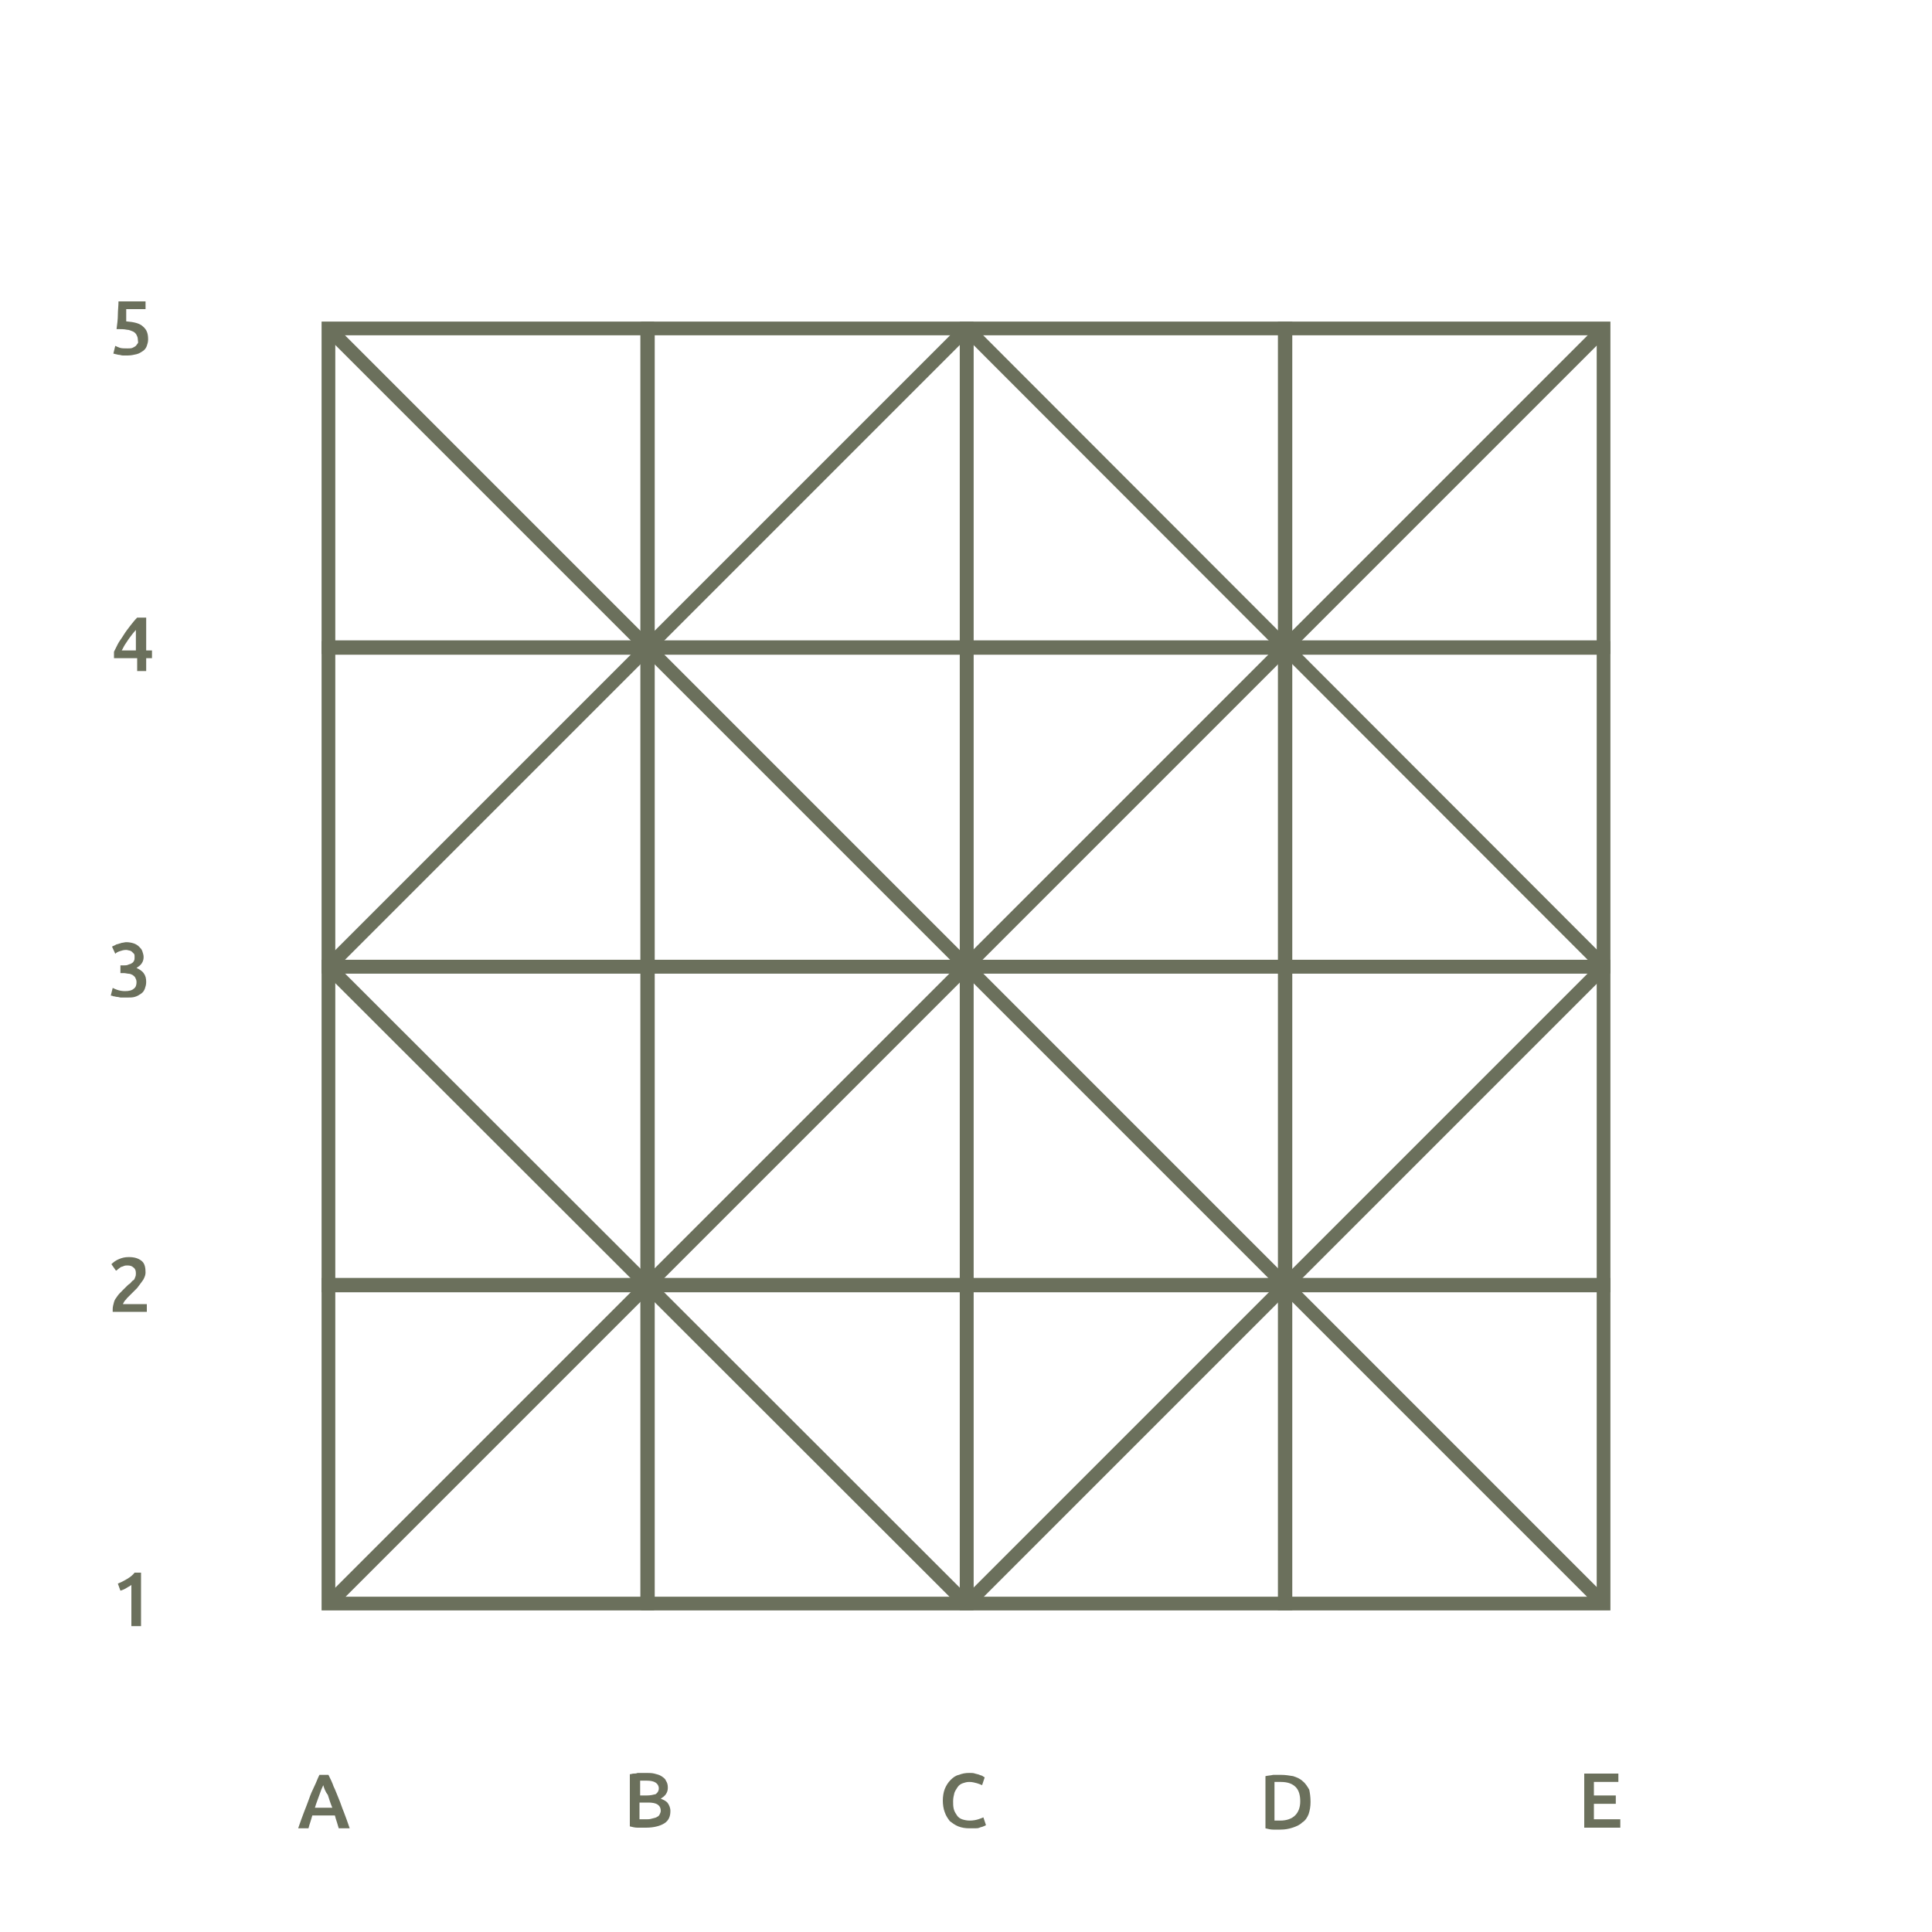 <?xml version="1.0" encoding="utf-8"?>
<!-- Generator: Adobe Illustrator 25.2.0, SVG Export Plug-In . SVG Version: 6.00 Build 0)  -->
<svg version="1.1" id="Layer_1" xmlns="http://www.w3.org/2000/svg" xmlns:xlink="http://www.w3.org/1999/xlink" x="0px" y="0px"
	 viewBox="0 0 300 300" style="enable-background:new 0 0 300 300;" xml:space="preserve">
<style type="text/css">
	.st0{fill:none;stroke:#6B705C;stroke-width:2.128;}
	.st1{fill:none;stroke:#6B705C;stroke-width:2.128;}
	.st2{fill:#6B705C;}
</style>
<rect x="199.5" y="51" class="st0" width="49.5" height="49.5"/>
<rect x="199.5" y="100.6" class="st0" width="49.5" height="49.5"/>
<rect x="199.5" y="150.1" class="st0" width="49.5" height="49.5"/>
<rect x="199.5" y="199.5" class="st0" width="49.5" height="49.5"/>
<rect x="150.1" y="51" class="st0" width="49.5" height="49.5"/>
<rect x="150.1" y="100.6" class="st0" width="49.5" height="49.5"/>
<rect x="150.1" y="150.1" class="st0" width="49.5" height="49.5"/>
<rect x="150.1" y="199.5" class="st0" width="49.5" height="49.5"/>
<rect x="100.6" y="51" class="st0" width="49.5" height="49.5"/>
<rect x="100.6" y="100.6" class="st0" width="49.5" height="49.5"/>
<rect x="100.6" y="150.1" class="st0" width="49.5" height="49.5"/>
<rect x="100.6" y="199.5" class="st0" width="49.5" height="49.5"/>
<rect x="51" y="51" class="st0" width="49.5" height="49.5"/>
<rect x="51" y="100.6" class="st0" width="49.5" height="49.5"/>
<rect x="51" y="150.1" class="st0" width="49.5" height="49.5"/>
<rect x="51" y="199.5" class="st0" width="49.5" height="49.5"/>
<line class="st1" x1="51" y1="51" x2="249.1" y2="249.1"/>
<line class="st1" x1="51" y1="150.1" x2="150.1" y2="249.1"/>
<line class="st1" x1="150.1" y1="51" x2="249.1" y2="150.1"/>
<line class="st1" x1="51" y1="249.1" x2="249.1" y2="51"/>
<line class="st1" x1="150.1" y1="249.1" x2="249.1" y2="150.1"/>
<line class="st1" x1="51" y1="150.1" x2="150.1" y2="51"/>
<path class="st2" d="M18.3,245.9c0.5-0.2,0.9-0.4,1.4-0.7c0.5-0.3,0.9-0.6,1.2-1h1v8.3h-1.5v-6.4c-0.2,0.2-0.5,0.3-0.8,0.5
	c-0.3,0.2-0.6,0.3-0.9,0.4L18.3,245.9z"/>
<path class="st2" d="M22.6,197.6c0,0.3-0.1,0.6-0.2,0.8c-0.1,0.3-0.3,0.5-0.5,0.8c-0.2,0.3-0.4,0.5-0.6,0.8
	c-0.2,0.2-0.5,0.5-0.7,0.7c-0.1,0.1-0.3,0.3-0.4,0.4c-0.2,0.2-0.3,0.3-0.5,0.5c-0.1,0.2-0.3,0.3-0.4,0.5c-0.1,0.2-0.2,0.3-0.2,0.4
	h3.7v1.2h-5.3c0-0.1,0-0.1,0-0.2c0-0.1,0-0.2,0-0.2c0-0.4,0.1-0.7,0.2-1.1s0.3-0.6,0.5-0.9c0.2-0.3,0.4-0.5,0.7-0.8
	c0.2-0.2,0.5-0.5,0.7-0.7c0.2-0.2,0.4-0.4,0.6-0.5c0.2-0.2,0.3-0.4,0.5-0.5s0.2-0.3,0.3-0.5c0.1-0.2,0.1-0.4,0.1-0.6
	c0-0.4-0.1-0.7-0.4-0.9c-0.2-0.2-0.5-0.3-0.9-0.3c-0.2,0-0.4,0-0.6,0.1c-0.2,0.1-0.4,0.1-0.5,0.2c-0.1,0.1-0.3,0.2-0.4,0.3
	s-0.2,0.2-0.3,0.2l-0.7-1c0.3-0.3,0.7-0.6,1.2-0.8s0.9-0.3,1.5-0.3c0.9,0,1.5,0.2,2,0.6S22.6,196.9,22.6,197.6z"/>
<path class="st2" d="M19.5,154.9c-0.2,0-0.4,0-0.7,0c-0.2,0-0.4-0.1-0.6-0.1s-0.4-0.1-0.6-0.1c-0.2-0.1-0.3-0.1-0.4-0.1l0.3-1.2
	c0.2,0.1,0.4,0.2,0.7,0.3c0.3,0.1,0.7,0.2,1.2,0.2c0.6,0,1.1-0.1,1.4-0.4c0.3-0.2,0.4-0.6,0.4-1c0-0.3-0.1-0.5-0.2-0.7
	c-0.1-0.2-0.3-0.3-0.4-0.4c-0.2-0.1-0.4-0.2-0.6-0.2s-0.5-0.1-0.8-0.1h-0.5v-1.2h0.6c0.2,0,0.4,0,0.6-0.1s0.4-0.1,0.5-0.2
	c0.2-0.1,0.3-0.2,0.4-0.4c0.1-0.2,0.1-0.3,0.1-0.6c0-0.2,0-0.4-0.1-0.5c-0.1-0.1-0.2-0.2-0.3-0.3c-0.1-0.1-0.3-0.2-0.4-0.2
	s-0.3-0.1-0.5-0.1c-0.4,0-0.7,0.1-1,0.2c-0.3,0.1-0.5,0.2-0.7,0.4l-0.5-1.1c0.1-0.1,0.2-0.1,0.4-0.2c0.2-0.1,0.3-0.2,0.5-0.2
	c0.2-0.1,0.4-0.1,0.6-0.2c0.2,0,0.5-0.1,0.7-0.1c0.5,0,0.9,0.1,1.2,0.2s0.6,0.3,0.8,0.5s0.4,0.4,0.5,0.7c0.1,0.3,0.2,0.6,0.2,0.9
	c0,0.4-0.1,0.7-0.3,1s-0.5,0.5-0.8,0.7c0.4,0.2,0.8,0.4,1.1,0.8c0.3,0.4,0.4,0.8,0.4,1.4c0,0.4-0.1,0.7-0.2,1
	c-0.1,0.3-0.3,0.6-0.6,0.8c-0.3,0.2-0.6,0.4-1,0.5C20.6,154.9,20.1,154.9,19.5,154.9z"/>
<path class="st2" d="M22.7,95.9v5.1h0.9v1.2h-0.9v2h-1.4v-2h-3.6v-1c0.2-0.4,0.4-0.8,0.6-1.2s0.6-0.9,0.9-1.4c0.3-0.5,0.7-1,1-1.4
	c0.4-0.5,0.7-0.9,1.1-1.3H22.7z M21.2,97.7c-0.2,0.2-0.4,0.5-0.6,0.7c-0.2,0.3-0.4,0.5-0.6,0.8s-0.4,0.6-0.6,0.9
	c-0.2,0.3-0.3,0.6-0.5,0.9h2.2V97.7z"/>
<path class="st2" d="M21.4,52.7c0-0.3-0.1-0.5-0.2-0.7s-0.3-0.4-0.5-0.5c-0.3-0.1-0.6-0.3-1-0.3c-0.4-0.1-1-0.1-1.6-0.1
	c0.1-0.8,0.2-1.5,0.2-2.2c0-0.7,0.1-1.4,0.1-2.1h4.2V48h-3c0,0.1,0,0.3,0,0.5s0,0.3,0,0.5c0,0.2,0,0.3,0,0.5c0,0.2,0,0.3,0,0.4
	c1.2,0.1,2.1,0.3,2.6,0.8c0.6,0.5,0.8,1.1,0.8,2c0,0.4-0.1,0.7-0.2,1c-0.1,0.3-0.3,0.6-0.6,0.8c-0.3,0.2-0.6,0.4-1,0.5
	c-0.4,0.1-0.9,0.2-1.4,0.2c-0.2,0-0.4,0-0.7,0s-0.4-0.1-0.6-0.1c-0.2,0-0.4-0.1-0.5-0.1s-0.3-0.1-0.4-0.1l0.3-1.2
	c0.2,0.1,0.4,0.2,0.7,0.3s0.7,0.1,1.2,0.1c0.3,0,0.6,0,0.8-0.1c0.2-0.1,0.4-0.2,0.5-0.3s0.2-0.3,0.3-0.4S21.4,52.9,21.4,52.7z"/>
<path class="st2" d="M52.6,283.9c-0.1-0.3-0.2-0.7-0.3-1c-0.1-0.3-0.2-0.6-0.3-1h-3.5c-0.1,0.3-0.2,0.7-0.3,1s-0.2,0.6-0.3,1h-1.6
	c0.3-0.9,0.6-1.7,0.9-2.5s0.6-1.5,0.8-2.1s0.5-1.3,0.8-1.9c0.3-0.6,0.5-1.2,0.8-1.8h1.4c0.3,0.6,0.6,1.2,0.8,1.8
	c0.3,0.6,0.5,1.2,0.8,1.9c0.3,0.7,0.5,1.4,0.8,2.1c0.3,0.8,0.6,1.6,0.9,2.5H52.6z M50.2,277.2c-0.2,0.4-0.4,0.9-0.6,1.5
	c-0.2,0.6-0.5,1.3-0.7,2h2.7c-0.3-0.7-0.5-1.4-0.7-2C50.5,278.2,50.3,277.6,50.2,277.2z"/>
<path class="st2" d="M100.3,283.8c-0.4,0-0.9,0-1.3,0s-0.8-0.1-1.2-0.2v-8.1c0.2,0,0.4-0.1,0.6-0.1c0.2,0,0.4,0,0.6-0.1
	c0.2,0,0.4,0,0.6,0s0.4,0,0.6,0c0.5,0,1,0,1.4,0.1c0.4,0.1,0.8,0.2,1.1,0.4s0.6,0.4,0.7,0.7c0.2,0.3,0.3,0.6,0.3,1.1
	c0,0.4-0.1,0.7-0.3,1c-0.2,0.3-0.5,0.5-0.8,0.7c0.5,0.2,0.9,0.4,1.1,0.7c0.2,0.3,0.4,0.7,0.4,1.2c0,0.9-0.3,1.5-0.9,1.9
	S101.6,283.8,100.3,283.8z M99.3,278.8h1.1c0.6,0,1-0.1,1.4-0.2c0.3-0.2,0.5-0.5,0.5-0.9c0-0.4-0.2-0.7-0.5-0.9
	c-0.3-0.2-0.8-0.3-1.3-0.3c-0.2,0-0.4,0-0.6,0c-0.2,0-0.3,0-0.5,0V278.8z M99.3,280v2.5c0.2,0,0.3,0,0.5,0s0.4,0,0.5,0
	c0.3,0,0.6,0,0.9-0.1s0.5-0.1,0.7-0.2c0.2-0.1,0.4-0.2,0.5-0.4c0.1-0.2,0.2-0.4,0.2-0.6c0-0.5-0.2-0.8-0.5-1
	c-0.3-0.2-0.8-0.3-1.4-0.3H99.3z"/>
<path class="st2" d="M150.5,283.9c-0.6,0-1.2-0.1-1.7-0.3c-0.5-0.2-0.9-0.5-1.3-0.8c-0.3-0.4-0.6-0.8-0.8-1.4
	c-0.2-0.5-0.3-1.2-0.3-1.8s0.1-1.3,0.3-1.8s0.5-1,0.9-1.4c0.4-0.4,0.8-0.7,1.3-0.8c0.5-0.2,1-0.3,1.6-0.3c0.3,0,0.7,0,0.9,0.1
	c0.3,0.1,0.5,0.1,0.7,0.2s0.4,0.1,0.5,0.2c0.1,0.1,0.2,0.1,0.3,0.2l-0.4,1.2c-0.2-0.1-0.5-0.2-0.8-0.3c-0.4-0.1-0.7-0.2-1.2-0.2
	c-0.4,0-0.7,0.1-1,0.2s-0.6,0.3-0.8,0.6s-0.4,0.6-0.5,0.9c-0.1,0.4-0.2,0.8-0.2,1.3c0,0.4,0,0.8,0.1,1.2s0.3,0.7,0.5,1
	c0.2,0.3,0.5,0.5,0.8,0.6c0.3,0.1,0.7,0.2,1.2,0.2c0.5,0,1-0.1,1.3-0.2c0.3-0.1,0.6-0.2,0.8-0.3l0.4,1.2c-0.1,0.1-0.2,0.1-0.4,0.2
	c-0.2,0.1-0.4,0.1-0.6,0.2c-0.2,0.1-0.5,0.1-0.8,0.1S150.8,283.9,150.5,283.9z"/>
<path class="st2" d="M203.5,279.8c0,0.7-0.1,1.3-0.3,1.9c-0.2,0.5-0.5,1-1,1.3c-0.4,0.4-0.9,0.6-1.5,0.8s-1.2,0.3-1.9,0.3
	c-0.3,0-0.7,0-1.1,0c-0.4,0-0.8-0.1-1.2-0.2v-8.1c0.4-0.1,0.8-0.1,1.2-0.2c0.4,0,0.8,0,1.2,0c0.7,0,1.3,0.1,1.9,0.2
	c0.6,0.2,1.1,0.4,1.5,0.8c0.4,0.3,0.7,0.8,1,1.3C203.4,278.4,203.5,279,203.5,279.8z M197.9,282.7c0.1,0,0.2,0,0.3,0
	c0.1,0,0.3,0,0.6,0c1,0,1.8-0.3,2.3-0.8s0.8-1.2,0.8-2.2c0-0.9-0.2-1.7-0.7-2.2c-0.5-0.5-1.2-0.8-2.3-0.8c-0.4,0-0.8,0-1,0V282.7z"
	/>
<path class="st2" d="M246,283.7v-8.3h5.3v1.3h-3.8v2.1h3.4v1.3h-3.4v2.4h4.1v1.3H246z"/>
</svg>
